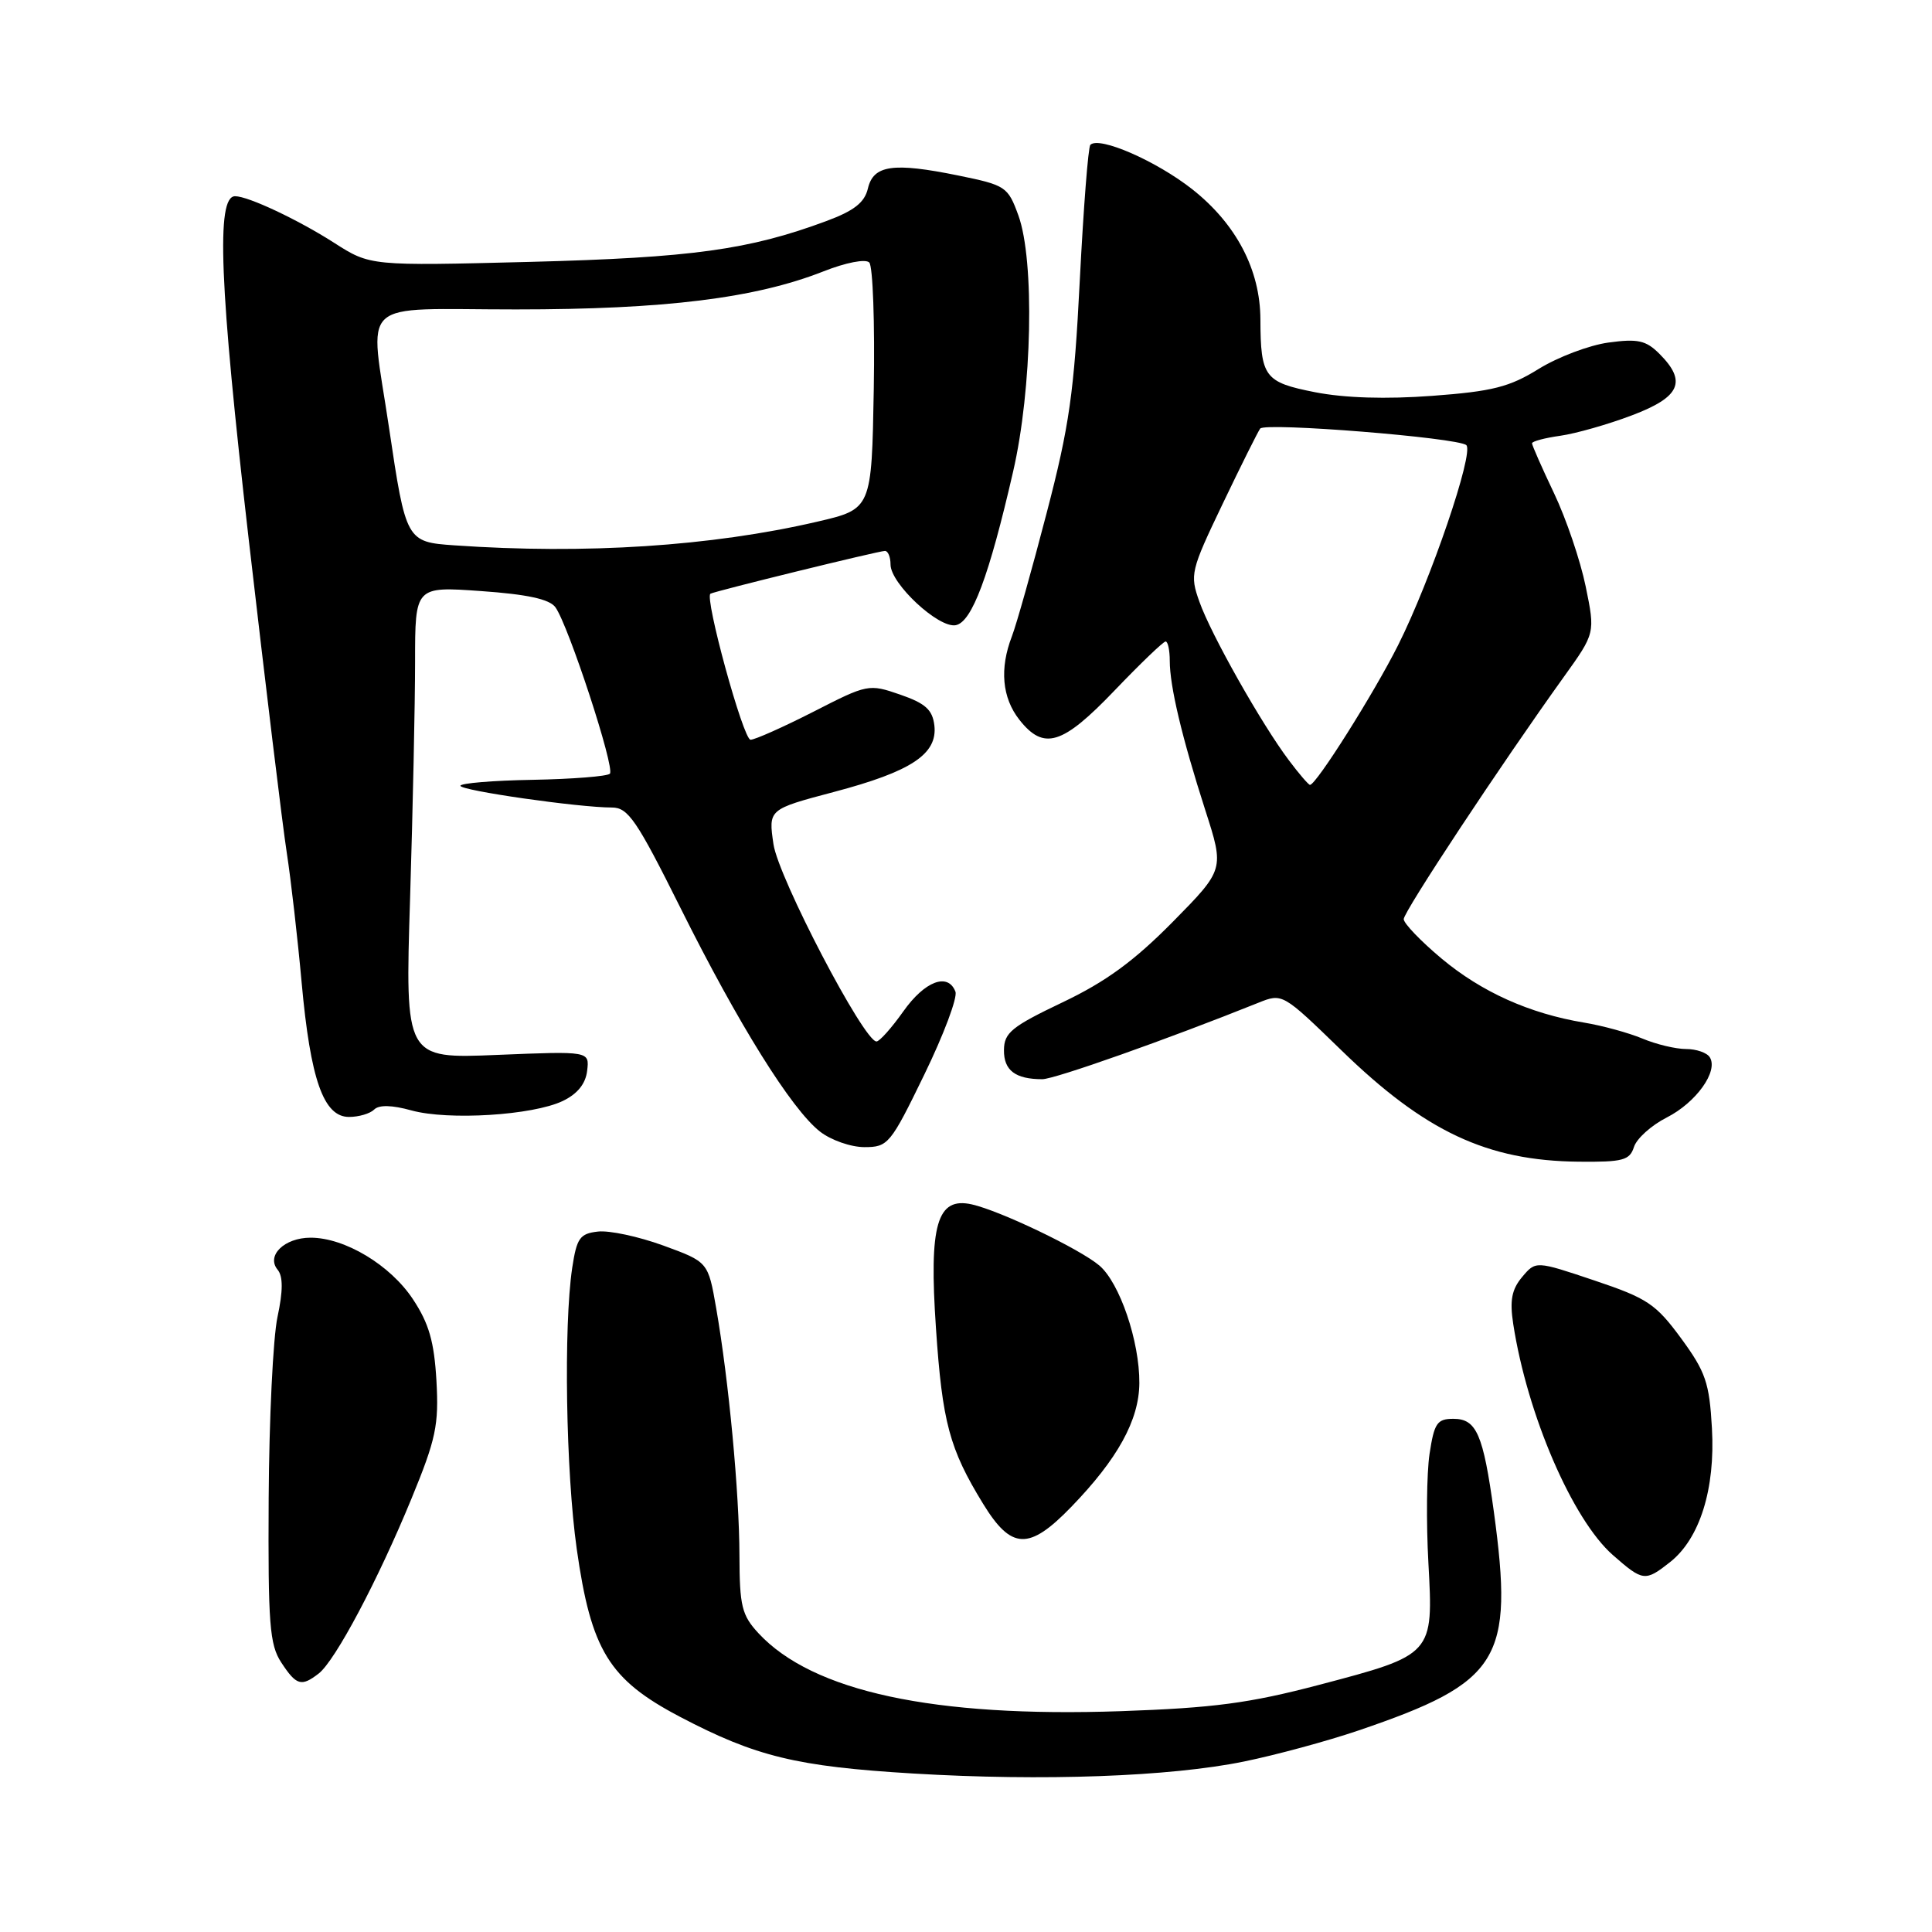 <?xml version="1.0" encoding="UTF-8" standalone="no"?>
<!DOCTYPE svg PUBLIC "-//W3C//DTD SVG 1.1//EN" "http://www.w3.org/Graphics/SVG/1.1/DTD/svg11.dtd" >
<svg xmlns="http://www.w3.org/2000/svg" xmlns:xlink="http://www.w3.org/1999/xlink" version="1.1" viewBox="0 0 256 256">
 <g >
 <path fill="currentColor"
d=" M 164.84 233.41 C 169.05 232.55 175.88 230.70 180.00 229.30 C 198.80 222.90 200.62 219.95 197.94 200.29 C 196.53 190.04 195.65 188.00 192.58 188.00 C 190.42 188.00 190.04 188.57 189.42 192.66 C 189.04 195.22 188.97 201.71 189.27 207.09 C 189.94 219.27 189.95 219.26 174.76 223.26 C 165.52 225.69 160.80 226.31 148.49 226.74 C 123.70 227.59 107.67 224.14 100.50 216.41 C 98.29 214.02 98.00 212.82 97.98 206.10 C 97.96 197.77 96.57 182.96 94.90 173.35 C 93.83 167.21 93.83 167.21 87.89 165.04 C 84.62 163.85 80.72 163.01 79.22 163.19 C 76.83 163.46 76.42 164.05 75.82 168.00 C 74.67 175.71 74.98 195.06 76.42 205.24 C 78.33 218.69 80.69 222.54 90.09 227.48 C 100.15 232.76 105.54 234.07 121.00 235.00 C 138.17 236.03 155.04 235.42 164.84 233.41 Z  M 42.23 221.75 C 44.42 220.05 50.07 209.41 54.53 198.56 C 57.77 190.68 58.16 188.83 57.83 182.95 C 57.53 177.77 56.84 175.36 54.72 172.16 C 51.73 167.63 45.70 164.00 41.16 164.00 C 37.68 164.00 35.24 166.38 36.79 168.25 C 37.51 169.12 37.51 171.04 36.77 174.50 C 36.18 177.25 35.66 188.07 35.60 198.54 C 35.51 215.20 35.72 217.93 37.27 220.29 C 39.27 223.34 39.93 223.53 42.23 221.75 Z  M 221.29 206.99 C 225.23 203.88 227.30 197.29 226.84 189.25 C 226.50 183.22 226.01 181.78 222.75 177.33 C 219.40 172.77 218.27 172.02 211.27 169.67 C 203.50 167.06 203.50 167.06 201.69 169.21 C 200.31 170.86 200.03 172.31 200.51 175.43 C 202.36 187.44 208.35 201.35 213.72 206.06 C 217.70 209.55 217.99 209.59 221.29 206.99 Z  M 141.92 199.70 C 148.10 193.32 150.93 188.18 150.97 183.28 C 151.01 177.74 148.36 169.96 145.66 167.68 C 143.04 165.47 132.54 160.44 128.78 159.59 C 124.15 158.55 123.08 162.24 124.02 176.00 C 124.86 188.47 125.81 191.99 130.26 199.25 C 134.01 205.37 136.34 205.46 141.92 199.70 Z  M 216.51 151.98 C 216.86 150.87 218.81 149.11 220.86 148.07 C 224.75 146.09 227.71 141.95 226.56 140.10 C 226.19 139.49 224.77 139.00 223.41 139.00 C 222.05 139.00 219.44 138.38 217.62 137.61 C 215.79 136.85 212.32 135.90 209.90 135.50 C 202.66 134.30 196.31 131.44 191.01 127.01 C 188.25 124.70 186.00 122.35 186.00 121.79 C 186.00 120.79 198.87 101.32 207.21 89.70 C 211.38 83.89 211.38 83.89 210.11 77.70 C 209.41 74.29 207.53 68.74 205.92 65.36 C 204.31 61.98 203.00 59.00 203.00 58.74 C 203.00 58.48 204.69 58.03 206.75 57.74 C 208.81 57.45 213.09 56.23 216.25 55.03 C 222.65 52.61 223.56 50.56 219.88 46.88 C 218.10 45.10 217.02 44.86 213.13 45.39 C 210.58 45.74 206.43 47.31 203.89 48.88 C 200.02 51.28 197.76 51.86 189.80 52.45 C 183.64 52.91 178.19 52.74 174.25 51.97 C 167.55 50.65 167.04 49.97 167.01 42.33 C 166.99 35.76 163.82 29.70 158.01 25.10 C 153.23 21.33 145.65 18.02 144.48 19.19 C 144.19 19.47 143.57 27.53 143.08 37.10 C 142.33 52.00 141.70 56.44 138.68 68.00 C 136.75 75.42 134.68 82.77 134.08 84.32 C 132.43 88.60 132.78 92.45 135.07 95.37 C 138.31 99.48 140.77 98.72 147.68 91.50 C 151.10 87.93 154.15 85.00 154.45 85.00 C 154.75 85.00 155.00 86.15 155.00 87.56 C 155.00 90.93 156.61 97.72 159.71 107.36 C 162.24 115.21 162.24 115.21 155.37 122.18 C 150.26 127.35 146.52 130.09 140.78 132.82 C 134.05 136.03 133.05 136.84 133.03 139.14 C 133.00 141.83 134.54 143.00 138.11 143.00 C 139.74 143.00 154.72 137.70 166.72 132.88 C 169.93 131.59 169.94 131.60 177.72 139.15 C 188.82 149.95 197.05 153.81 209.18 153.93 C 215.04 153.99 215.94 153.75 216.51 151.98 Z  M 122.47 142.40 C 125.04 137.12 126.90 132.17 126.60 131.40 C 125.61 128.83 122.53 130.00 119.69 134.02 C 118.14 136.21 116.54 138.00 116.14 138.00 C 114.47 138.00 103.15 116.32 102.49 111.87 C 101.81 107.24 101.81 107.24 110.49 104.94 C 120.75 102.23 124.24 99.92 123.81 96.13 C 123.56 94.04 122.63 93.20 119.28 92.04 C 115.12 90.60 114.95 90.64 107.78 94.31 C 103.77 96.35 100.03 98.02 99.45 98.02 C 98.48 98.00 93.32 79.16 94.14 78.67 C 94.72 78.33 116.44 73.00 117.26 73.00 C 117.67 73.00 118.00 73.81 118.00 74.80 C 118.00 77.34 124.37 83.27 126.64 82.84 C 128.78 82.44 131.06 76.35 134.24 62.50 C 136.77 51.55 137.11 34.52 134.94 28.54 C 133.55 24.73 133.26 24.54 127.00 23.26 C 118.32 21.49 115.73 21.87 115.00 24.98 C 114.56 26.84 113.17 27.93 109.50 29.29 C 99.25 33.10 91.69 34.14 70.28 34.70 C 49.06 35.24 49.06 35.24 44.27 32.17 C 39.49 29.11 32.89 26.00 31.15 26.00 C 28.61 26.00 29.08 37.78 32.96 71.50 C 35.18 90.75 37.44 109.42 38.00 113.00 C 38.55 116.58 39.44 124.32 39.97 130.21 C 41.14 143.07 42.87 148.00 46.25 148.00 C 47.54 148.00 49.04 147.56 49.58 147.02 C 50.22 146.38 51.94 146.42 54.53 147.14 C 59.41 148.48 70.58 147.79 74.56 145.89 C 76.51 144.96 77.60 143.61 77.80 141.88 C 78.11 139.28 78.11 139.28 65.89 139.78 C 53.67 140.29 53.67 140.29 54.34 118.98 C 54.70 107.26 55.00 93.18 55.00 87.69 C 55.00 77.70 55.00 77.70 63.74 78.32 C 69.86 78.75 72.81 79.39 73.59 80.46 C 75.31 82.81 81.53 101.81 80.81 102.52 C 80.46 102.87 75.86 103.23 70.59 103.33 C 65.32 103.42 61.01 103.78 61.01 104.12 C 61.00 104.75 76.66 107.00 81.08 107.00 C 83.23 107.00 84.36 108.66 90.18 120.33 C 97.84 135.70 104.86 146.96 108.64 149.93 C 110.09 151.07 112.74 152.00 114.54 152.00 C 117.67 152.00 117.99 151.62 122.47 142.40 Z  M 170.79 100.75 C 167.19 95.98 160.46 84.07 158.93 79.74 C 157.64 76.13 157.76 75.64 162.02 66.74 C 164.45 61.66 166.69 57.18 166.98 56.79 C 167.62 55.94 193.16 57.99 194.29 58.98 C 195.36 59.92 189.57 76.90 185.25 85.50 C 182.03 91.91 174.40 104.00 173.58 104.00 C 173.39 104.00 172.13 102.54 170.79 100.75 Z  M 60.20 72.26 C 53.85 71.82 53.78 71.69 51.55 56.69 C 48.96 39.21 47.04 41.00 68.37 41.00 C 88.11 41.00 100.07 39.52 109.11 35.96 C 112.07 34.79 114.68 34.28 115.18 34.78 C 115.66 35.26 115.93 42.81 115.78 51.55 C 115.50 67.45 115.50 67.45 108.27 69.13 C 94.28 72.38 77.56 73.47 60.20 72.26 Z "/>
</g>
</svg>